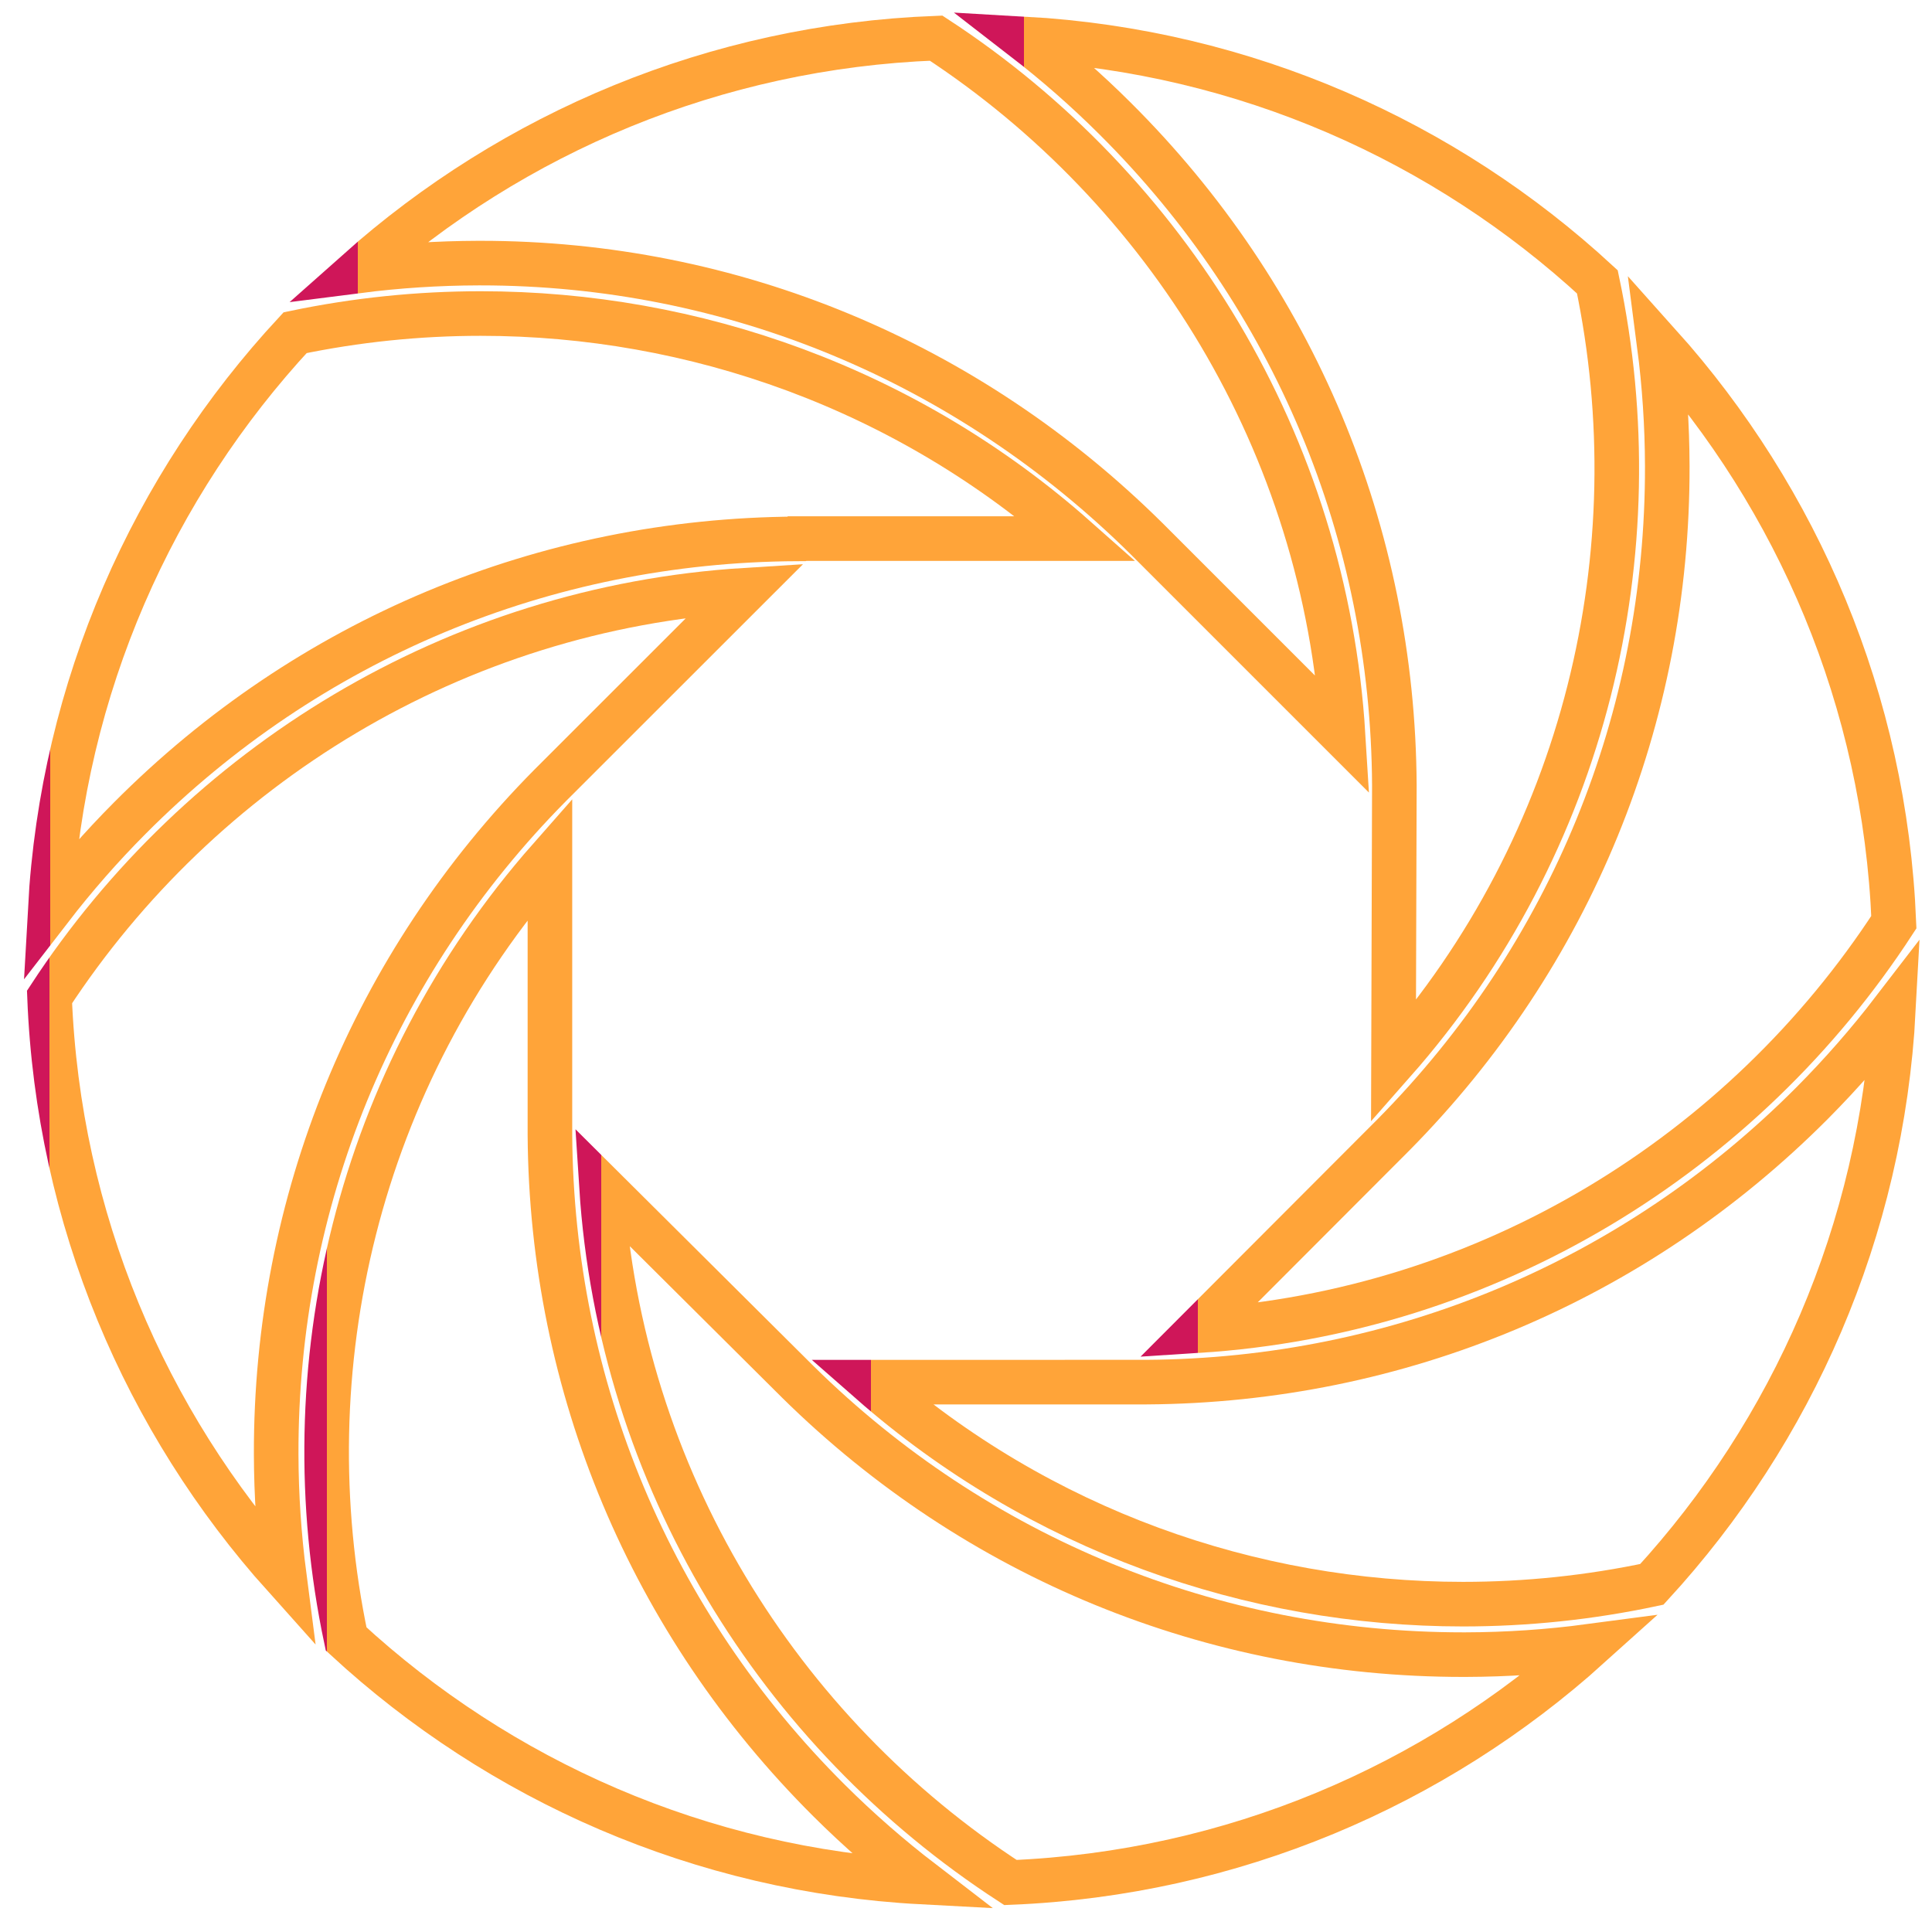 <svg width="39" height="39" viewBox="0 0 39 39" fill="none" xmlns="http://www.w3.org/2000/svg">
<path d="M11.101 17.327C7.207 21.745 5.837 27.632 6.987 33.084C10.08 35.937 14.139 37.755 18.618 37.992C17.962 37.488 17.334 36.941 16.738 36.348C13.136 32.763 11.135 27.993 11.101 22.914L11.101 22.913V17.327Z" stroke="url(#paint0_linear_278_222)" stroke-width="0.9" stroke-miterlimit="10"/>
<path d="M18.897 0.77C14.425 0.94 10.357 2.685 7.231 5.468C8.029 5.366 8.838 5.313 9.654 5.311C9.67 5.311 9.687 5.311 9.703 5.311C14.776 5.311 19.537 7.304 23.143 10.872L27.112 14.841C26.752 8.958 23.563 3.82 18.897 0.77Z" stroke="url(#paint1_linear_278_222)" stroke-width="0.9" stroke-miterlimit="10"/>
<path d="M20.678 0.785C21.317 1.279 21.929 1.814 22.51 2.393C26.119 5.983 28.12 10.763 28.147 15.853L28.13 21.438C32.022 17.022 33.392 11.139 32.245 5.69C29.169 2.851 25.133 1.036 20.678 0.785Z" stroke="url(#paint2_linear_278_222)" stroke-width="0.9" stroke-miterlimit="10"/>
<path d="M12.142 23.953C12.519 29.832 15.721 34.964 20.397 38.001C24.884 37.816 28.96 36.045 32.081 33.233C31.259 33.342 30.425 33.399 29.583 33.401C29.567 33.401 29.55 33.401 29.534 33.401C24.476 33.401 19.713 31.449 16.111 27.901L12.142 23.953Z" stroke="url(#paint3_linear_278_222)" stroke-width="0.9" stroke-miterlimit="10"/>
<path d="M33.494 6.957C33.599 7.764 33.654 8.582 33.656 9.409C33.668 14.497 31.706 19.291 28.13 22.907L24.183 26.861C30.061 26.487 35.191 23.288 38.23 18.615C38.048 14.142 36.289 10.076 33.494 6.957Z" stroke="url(#paint4_linear_278_222)" stroke-width="0.9" stroke-miterlimit="10"/>
<path d="M9.704 6.329C8.447 6.329 7.192 6.458 5.957 6.716C3.092 9.804 1.26 13.864 1.014 18.347C1.508 17.707 2.044 17.093 2.623 16.512C6.214 12.903 10.994 10.905 16.083 10.878L16.089 10.872H21.724C18.308 7.843 14.006 6.329 9.704 6.329Z" stroke="url(#paint5_linear_278_222)" stroke-width="0.9" stroke-miterlimit="10"/>
<path d="M38.221 20.393C37.72 21.045 37.174 21.67 36.585 22.263C32.999 25.867 28.226 27.868 23.144 27.9L17.583 27.901C20.988 30.889 25.261 32.382 29.534 32.382C30.812 32.382 32.09 32.249 33.345 31.982C36.177 28.896 37.983 24.853 38.221 20.393Z" stroke="url(#paint6_linear_278_222)" stroke-width="0.9" stroke-miterlimit="10"/>
<path d="M15.049 11.913C9.175 12.279 4.046 15.466 1 20.125C1.175 24.612 2.936 28.691 5.738 31.817C5.633 31.008 5.577 30.186 5.575 29.356C5.563 24.266 7.527 19.47 11.107 15.853L15.049 11.913Z" stroke="url(#paint7_linear_278_222)" stroke-width="0.9" stroke-miterlimit="10"/>
<defs>
<linearGradient id="paint0_linear_278_222" x1="18.618" y1="27.659" x2="6.594" y2="27.659" gradientUnits="userSpaceOnUse">
<stop offset="1" stop-color="#FFA439"/>
<stop offset="0.785" stop-color="#DB684F"/>
<stop offset="0.575" stop-color="#FF5A82"/>
<stop offset="0.405" stop-color="#FB4EA1"/>
<stop offset="0.035" stop-color="#CF1659"/>
</linearGradient>
<linearGradient id="paint1_linear_278_222" x1="27.112" y1="7.805" x2="7.231" y2="7.805" gradientUnits="userSpaceOnUse">
<stop offset="1" stop-color="#FFA439"/>
<stop offset="0.785" stop-color="#DB684F"/>
<stop offset="0.575" stop-color="#FF5A82"/>
<stop offset="0.405" stop-color="#FB4EA1"/>
<stop offset="0.035" stop-color="#CF1659"/>
</linearGradient>
<linearGradient id="paint2_linear_278_222" x1="32.637" y1="11.112" x2="20.678" y2="11.112" gradientUnits="userSpaceOnUse">
<stop offset="1" stop-color="#FFA439"/>
<stop offset="0.785" stop-color="#DB684F"/>
<stop offset="0.575" stop-color="#FF5A82"/>
<stop offset="0.405" stop-color="#FB4EA1"/>
<stop offset="0.035" stop-color="#CF1659"/>
</linearGradient>
<linearGradient id="paint3_linear_278_222" x1="32.081" y1="30.977" x2="12.142" y2="30.977" gradientUnits="userSpaceOnUse">
<stop offset="1" stop-color="#FFA439"/>
<stop offset="0.785" stop-color="#DB684F"/>
<stop offset="0.575" stop-color="#FF5A82"/>
<stop offset="0.405" stop-color="#FB4EA1"/>
<stop offset="0.035" stop-color="#CF1659"/>
</linearGradient>
<linearGradient id="paint4_linear_278_222" x1="38.23" y1="16.909" x2="24.183" y2="16.909" gradientUnits="userSpaceOnUse">
<stop offset="1" stop-color="#FFA439"/>
<stop offset="0.785" stop-color="#DB684F"/>
<stop offset="0.575" stop-color="#FF5A82"/>
<stop offset="0.405" stop-color="#FB4EA1"/>
<stop offset="0.035" stop-color="#CF1659"/>
</linearGradient>
<linearGradient id="paint5_linear_278_222" x1="21.724" y1="12.338" x2="1.014" y2="12.338" gradientUnits="userSpaceOnUse">
<stop offset="1" stop-color="#FFA439"/>
<stop offset="0.785" stop-color="#DB684F"/>
<stop offset="0.575" stop-color="#FF5A82"/>
<stop offset="0.405" stop-color="#FB4EA1"/>
<stop offset="0.035" stop-color="#CF1659"/>
</linearGradient>
<linearGradient id="paint6_linear_278_222" x1="38.221" y1="26.388" x2="17.583" y2="26.388" gradientUnits="userSpaceOnUse">
<stop offset="1" stop-color="#FFA439"/>
<stop offset="0.785" stop-color="#DB684F"/>
<stop offset="0.575" stop-color="#FF5A82"/>
<stop offset="0.405" stop-color="#FB4EA1"/>
<stop offset="0.035" stop-color="#CF1659"/>
</linearGradient>
<linearGradient id="paint7_linear_278_222" x1="15.049" y1="21.865" x2="1" y2="21.865" gradientUnits="userSpaceOnUse">
<stop offset="1" stop-color="#FFA439"/>
<stop offset="0.785" stop-color="#DB684F"/>
<stop offset="0.575" stop-color="#FF5A82"/>
<stop offset="0.405" stop-color="#FB4EA1"/>
<stop offset="0.035" stop-color="#CF1659"/>
</linearGradient>
</defs>
</svg>
